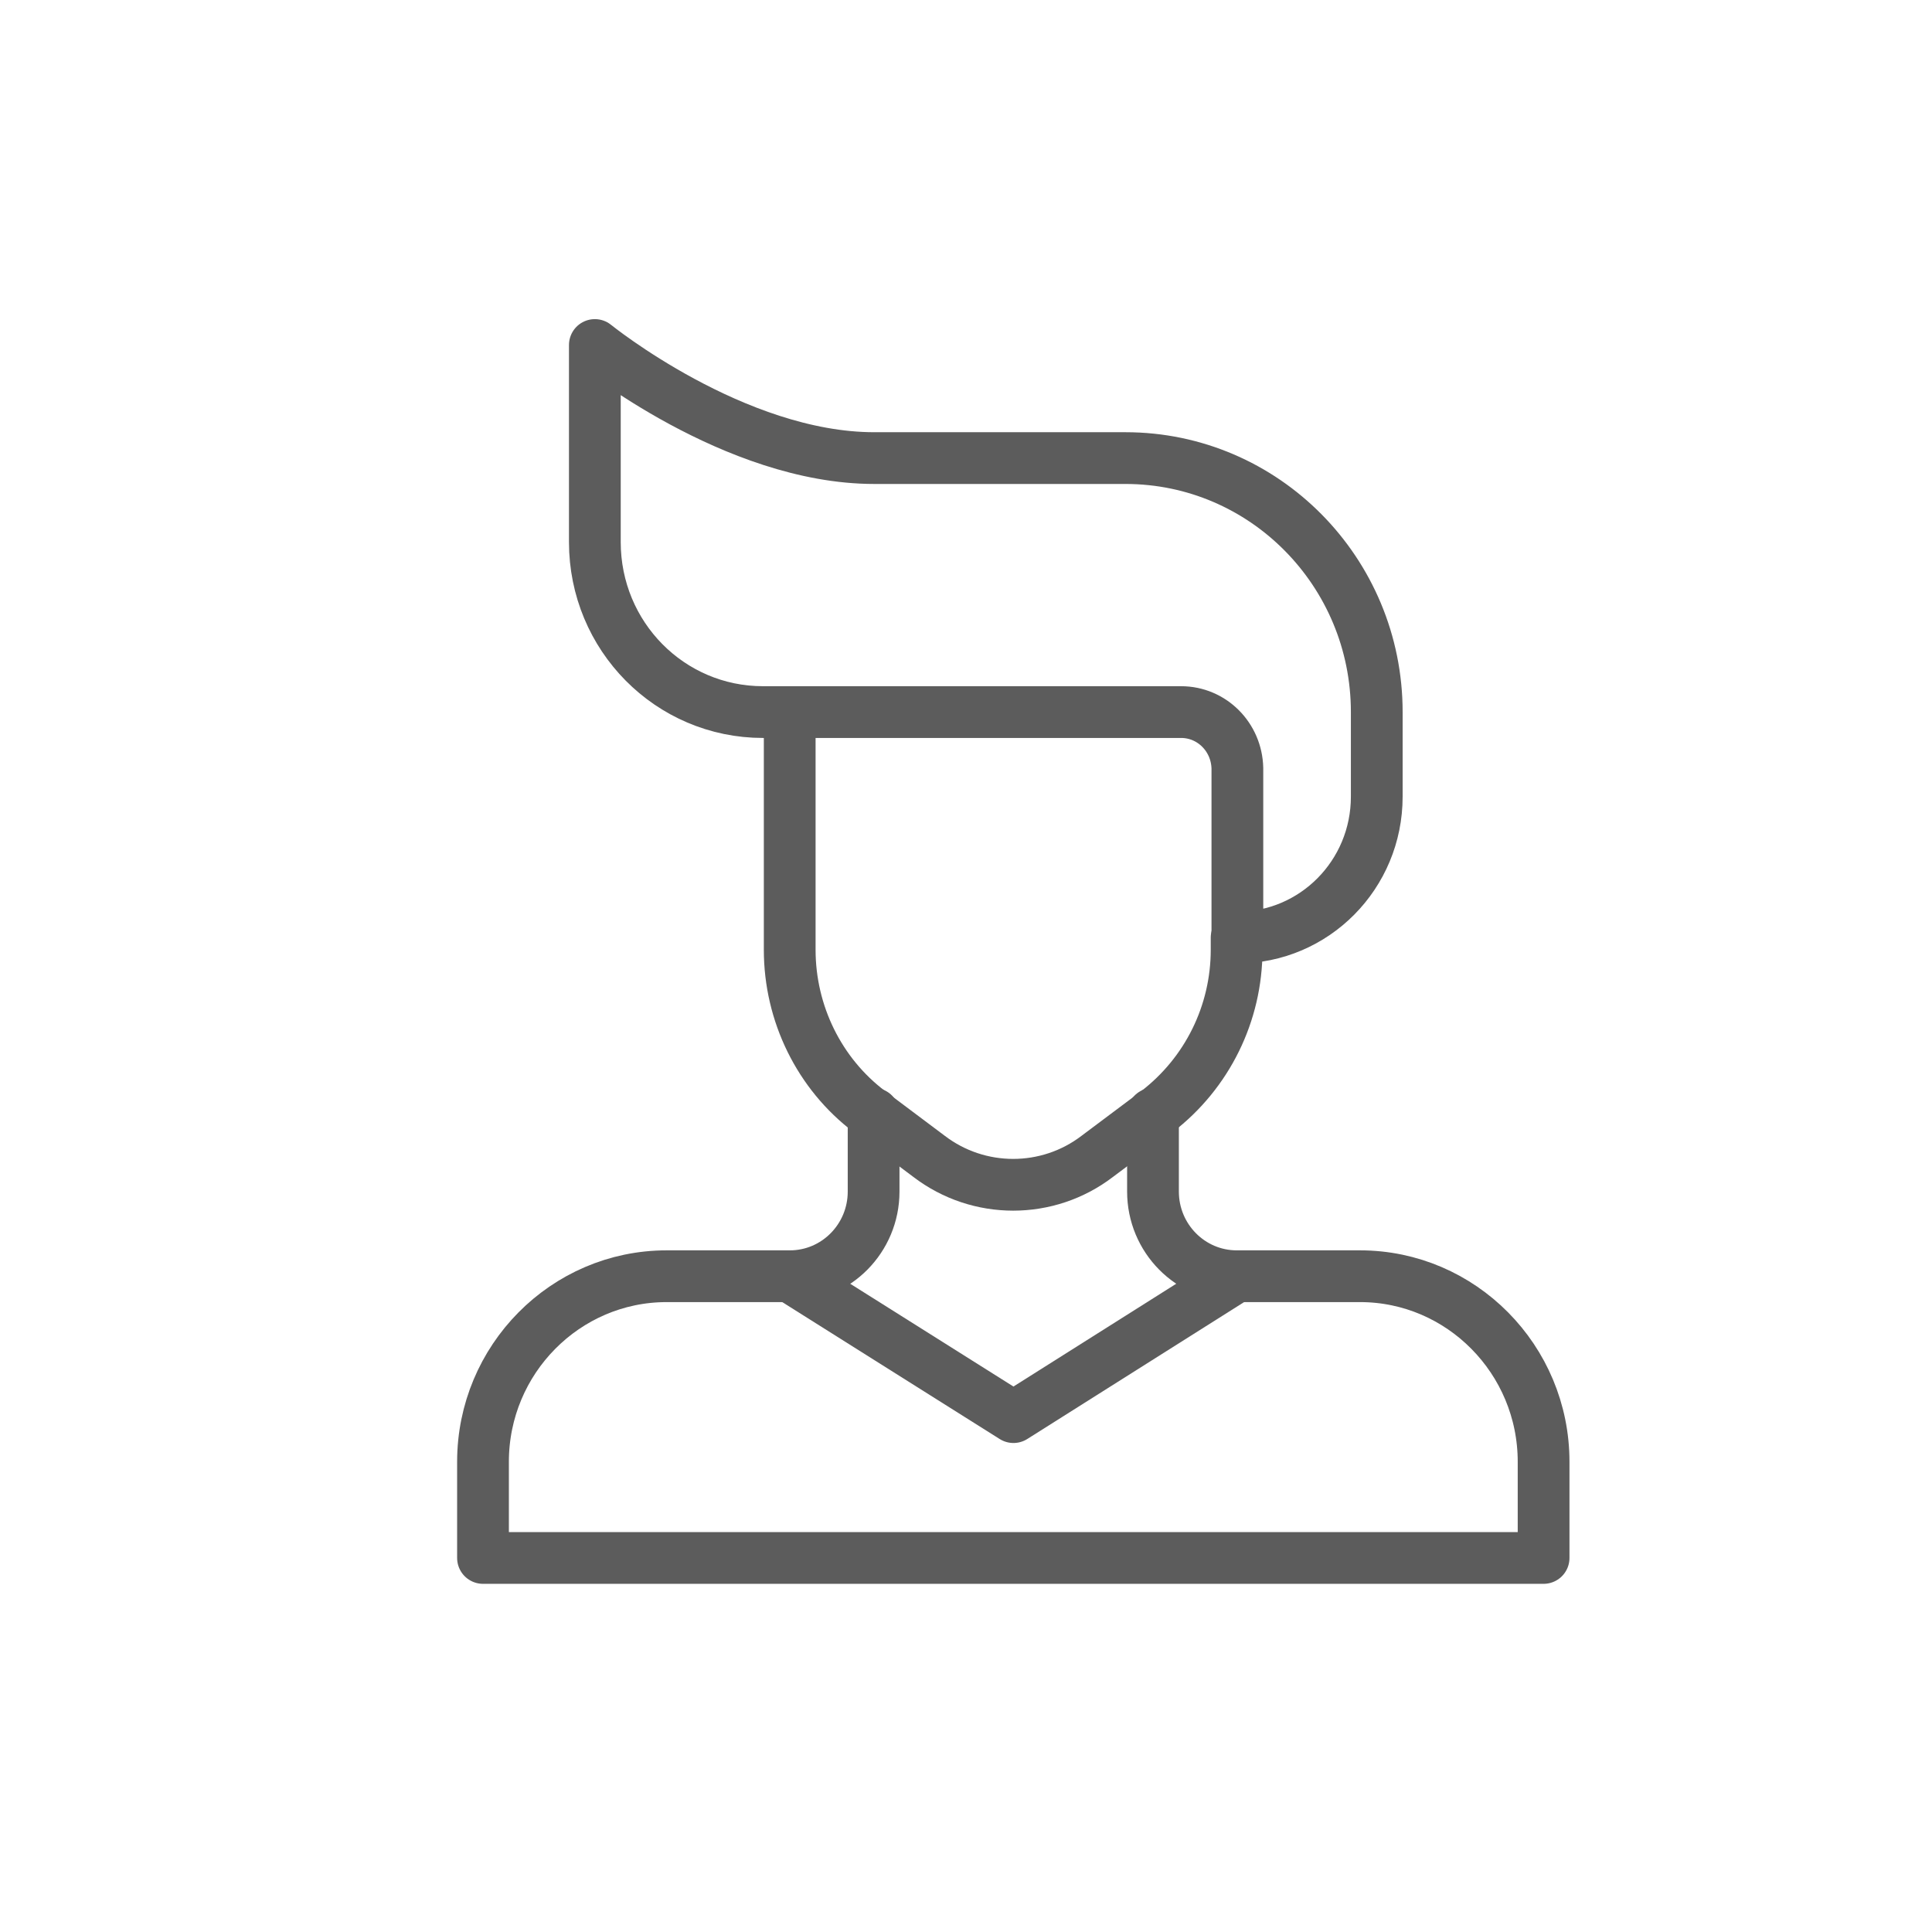 <svg width="28" height="28" viewBox="0 0 28 28" fill="none" xmlns="http://www.w3.org/2000/svg">
<path d="M17.117 10.32H11.058C9.709 10.32 8.621 9.22 8.621 7.856V5C8.621 5 10.641 6.639 12.67 6.639H16.311C18.322 6.639 19.953 8.288 19.953 10.32V11.546C19.953 12.675 19.05 13.588 17.933 13.588V11.134C17.923 10.683 17.564 10.32 17.117 10.32Z" stroke="#5C5C5C" stroke-width="0.75" stroke-miterlimit="10" stroke-linecap="round" stroke-linejoin="round"/>
<path d="M16.71 16.141V17.269C16.71 17.947 17.254 18.496 17.924 18.496H19.711C21.177 18.496 22.371 19.703 22.371 21.185V22.579H7V21.185C7 19.703 8.194 18.496 9.661 18.496H11.447C12.117 18.496 12.661 17.947 12.661 17.269V16.141" stroke="#5C5C5C" stroke-width="0.75" stroke-miterlimit="10" stroke-linecap="round" stroke-linejoin="round"/>
<path d="M11.445 18.496L14.688 20.538L17.922 18.496" stroke="#5C5C5C" stroke-width="0.75" stroke-miterlimit="10" stroke-linecap="round" stroke-linejoin="round"/>
<path d="M17.922 13.589V13.765C17.922 14.688 17.495 15.552 16.767 16.111L15.902 16.759C15.184 17.308 14.184 17.308 13.465 16.759L12.601 16.111C11.873 15.561 11.445 14.688 11.445 13.765V10.32" stroke="#5C5C5C" stroke-width="0.75" stroke-miterlimit="10" stroke-linecap="round" stroke-linejoin="round"/>
</svg>
